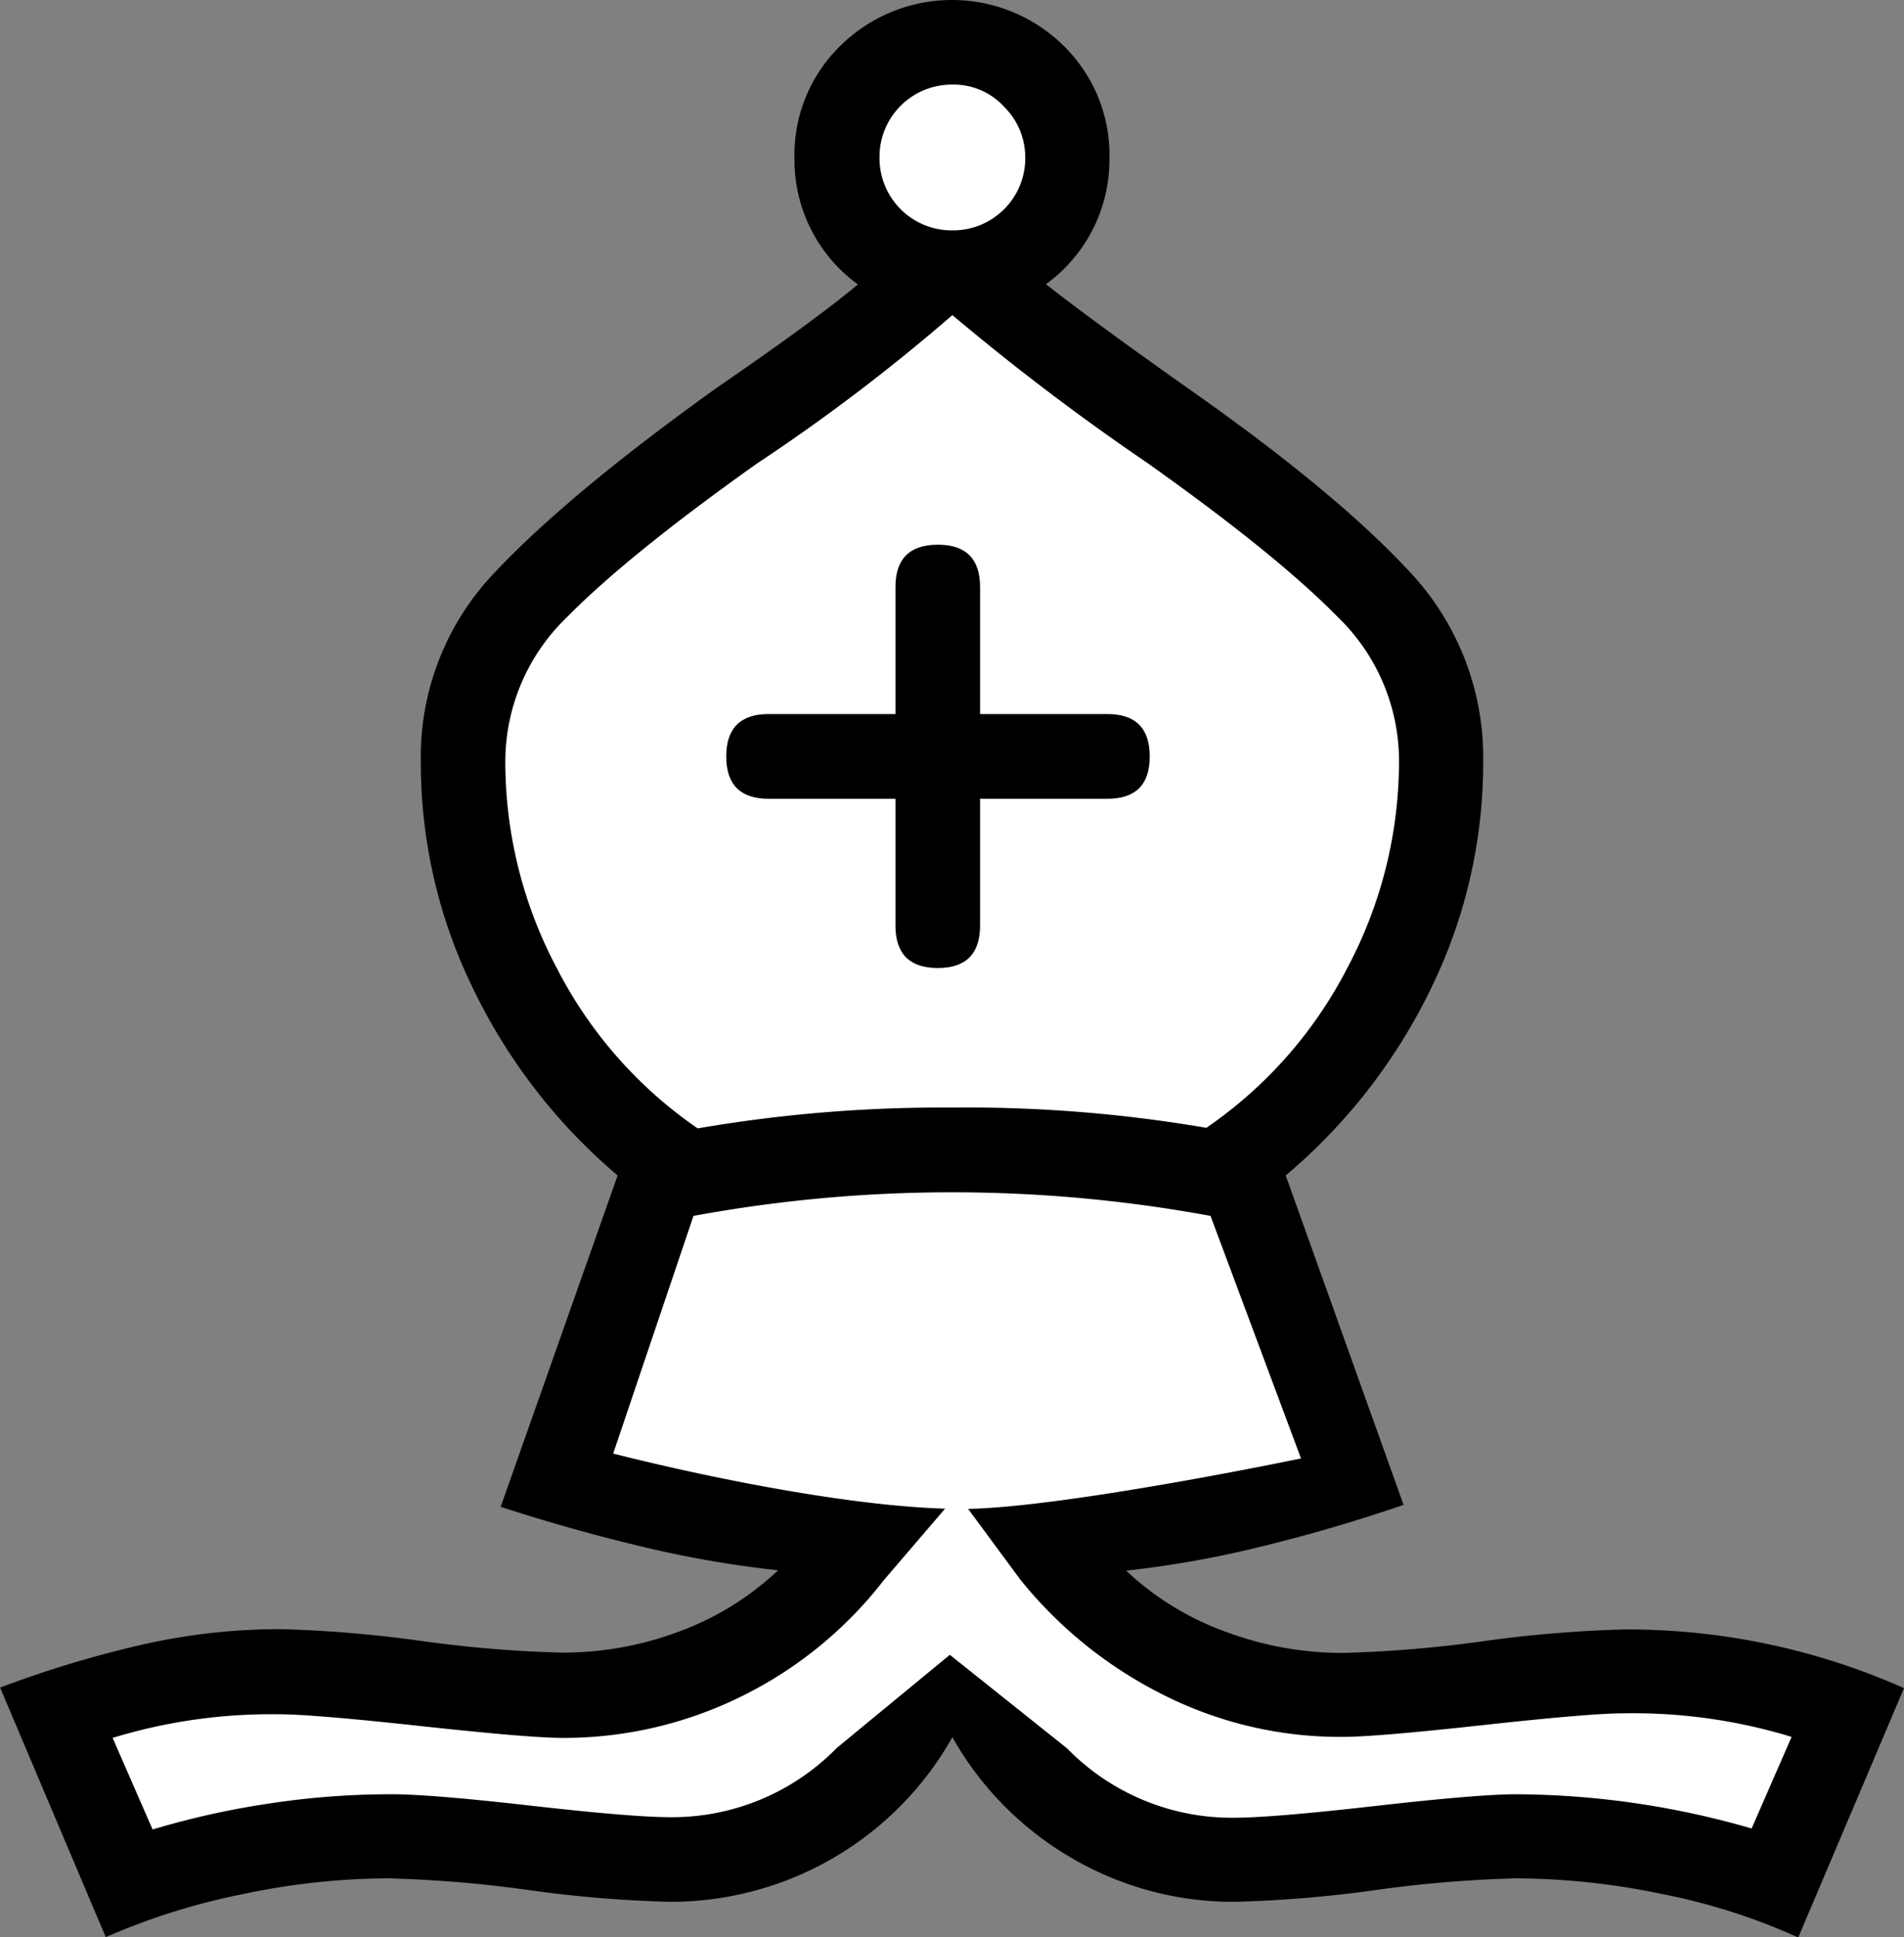 <svg xmlns="http://www.w3.org/2000/svg" viewBox="0 0 171.93 174.9"><rect x="0" y="0" width="171.93" height="174.9" fill="#808080" stroke="none"/><defs><style>.cls-1{fill:#fff;}</style></defs><g id="Layer_2" data-name="Layer 2"><g id="Capa_1" data-name="Capa 1"><path d="M116.1,106.13a51.28,51.28,0,0,0,13.06-16.77,46.31,46.31,0,0,0,4.77-20.59,24.45,24.45,0,0,0-6.68-17.19Q120.56,44.37,107.19,35q-8.7-6.15-12.74-9.34a13.88,13.88,0,0,0,5.73-11.46A13.75,13.75,0,0,0,96.05,4.14a14.35,14.35,0,0,0-20.17,0,13.72,13.72,0,0,0-4.14,10.08,13.88,13.88,0,0,0,5.73,11.46Q73.65,28.88,64.74,35,51.36,44.58,44.68,51.68A24.05,24.05,0,0,0,38,68.77a46.31,46.31,0,0,0,4.77,20.59,51.25,51.25,0,0,0,13,16.77L45.21,136.05q6.59,2.13,12.84,3.61a97.77,97.77,0,0,0,12.21,2.12,26.15,26.15,0,0,1-8.92,5.52,29.79,29.79,0,0,1-10.61,1.91A112,112,0,0,1,38,148.15a114.28,114.28,0,0,0-12.73-1.06,56.56,56.56,0,0,0-11.89,1.28,97.69,97.69,0,0,0-13.37,4L9.55,174.9A60.54,60.54,0,0,1,22,171,64.52,64.52,0,0,1,35,169.59a112,112,0,0,1,12.74,1.06,111.83,111.83,0,0,0,12.74,1.06A29.19,29.19,0,0,0,86,156.85a29.17,29.17,0,0,0,10.83,10.94,28.81,28.81,0,0,0,14.64,3.92,112,112,0,0,0,12.74-1.06,111.83,111.83,0,0,1,12.74-1.06A65.93,65.93,0,0,1,150.06,171a55.79,55.79,0,0,1,12.32,3.93l9.55-22.51a61.42,61.42,0,0,0-25.26-5.3,114.41,114.41,0,0,0-12.74,1.06,111.87,111.87,0,0,1-12.73,1.06,30.14,30.14,0,0,1-10.51-1.91,25.93,25.93,0,0,1-9-5.52,92.16,92.16,0,0,0,12.42-2.23q6.47-1.59,12.63-3.71L116.1,106.13Z"/><path class="cls-1" d="M86,20.8a6.52,6.52,0,0,1-6.58-6.58A6.52,6.52,0,0,1,86,7.64a6.16,6.16,0,0,1,4.67,2,6.42,6.42,0,0,1,1.91,4.56A6.52,6.52,0,0,1,86,20.8Z"/><path class="cls-1" d="M86.86,136.24c-8.78,0-22.09-2.63-31.49-5l7.25-21.46h0a129,129,0,0,1,46.69,0l8.17,21.9S95.58,136.24,86.86,136.24Z"/><path class="cls-1" d="M75.57,157.81a20.8,20.8,0,0,1-15.07,6.26q-3.41,0-12.74-1.06T35,162a72.74,72.74,0,0,0-10.72.84,74.72,74.72,0,0,0-10.5,2.34l-3.61-8.27h0a48.92,48.92,0,0,1,15.07-2.13q3,0,12.74,1.06t12.73,1.07A36.22,36.22,0,0,0,67,153.14a36.84,36.84,0,0,0,12.84-10.51l6.61-7.71,5.7,7.72A38.91,38.91,0,0,0,105,153a35.46,35.46,0,0,0,16.24,3.82q3,0,12.73-1.07t12.74-1.06a48.92,48.92,0,0,1,15.07,2.13l-3.61,8.27h0A77.45,77.45,0,0,0,136.9,162q-3.39,0-12.73,1.06t-12.74,1.06a20.8,20.8,0,0,1-15.07-6.26l-10.59-8.45Z"/><path class="cls-1" d="M86,28.45a216.51,216.51,0,0,0,17.62,13.36q11.67,8.28,17.19,13.91a18.07,18.07,0,0,1,5.52,13,39.76,39.76,0,0,1-4.67,18.68,39.29,39.29,0,0,1-12.73,14.43A127.67,127.67,0,0,0,86,100,129.9,129.9,0,0,0,63,101.88,39.31,39.31,0,0,1,50.3,87.45a39.76,39.76,0,0,1-4.67-18.68,18.09,18.09,0,0,1,5.52-13q5.52-5.62,17.19-13.91A171.63,171.63,0,0,0,86,28.45Z"/><path d="M80.86,64.47H69.4c-2.54,0-3.82,1.28-3.82,3.83s1.28,3.82,3.82,3.82H80.86V83.57c0,2.55,1.28,3.83,3.82,3.83s3.82-1.28,3.82-3.83V72.12H100c2.55,0,3.82-1.28,3.82-3.82s-1.27-3.83-3.82-3.83H88.5V53c0-2.54-1.27-3.82-3.82-3.82S80.86,50.47,80.86,53V64.47Z"/></g></g></svg>